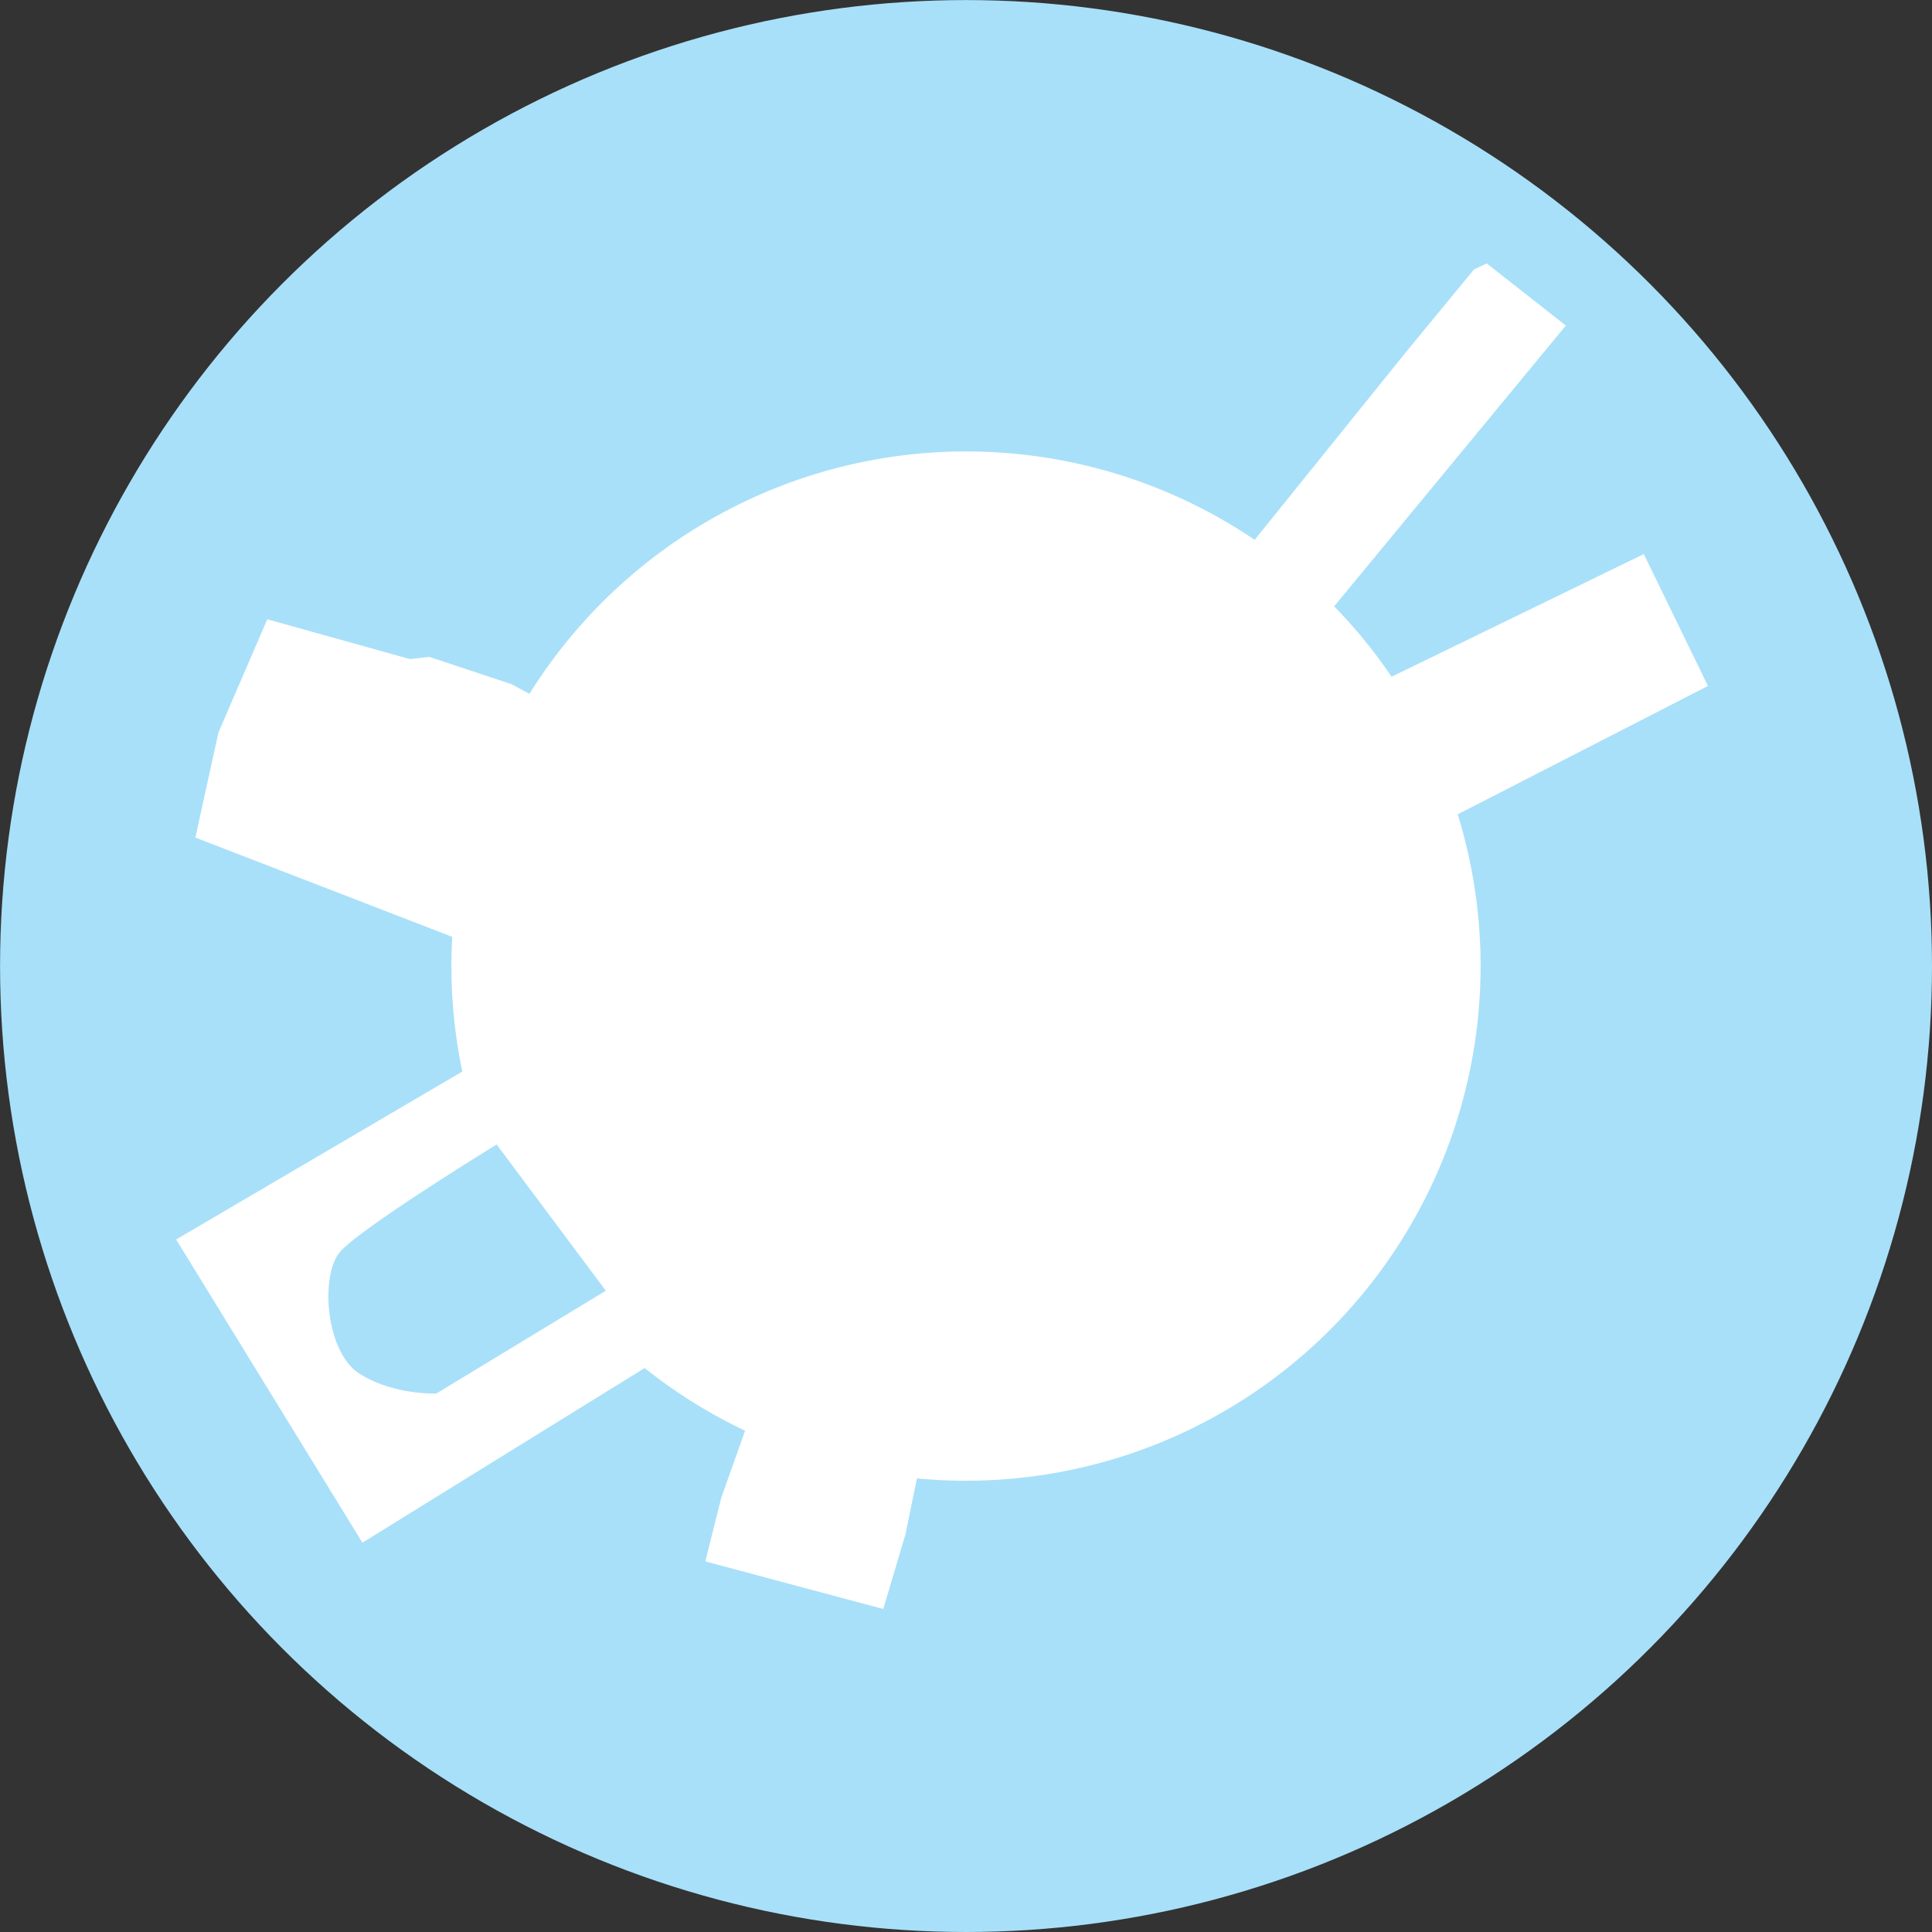 <svg xmlns="http://www.w3.org/2000/svg" viewBox="0 0 318.63 318.63"><rect x="0" y="0" width="318.63" height="318.63" fill="#333333" stroke="none"/><defs><style>.cls-1{fill:#a8e0f9;}.cls-2{fill:#fff;}</style></defs><title>earth_building_light</title><g id="background"><circle class="cls-1" cx="159.32" cy="159.32" r="159.31"/></g><g id="light"><path class="cls-2" d="M428.36,350.31l-10.58-21.75-41.6,20.23a83.52,83.52,0,0,0-9.47-11.61l38.21-46.31-13.05-10.25-2.1,1-10.94,13.29-25.23,31.3A84.89,84.89,0,0,0,234,351.61L231,350l-13.53-4.49-3.17.37-23.54-6.57L182.7,358l-3.8,17.31,42.37,16.38a84.23,84.23,0,0,0,1.66,22.21l-47.2,27.7,30.72,50L253,462.8a84.81,84.81,0,0,0,16.56,10.34l-3.91,11L263,494.69l29.35,7.85L296,490.27,297.9,481a84.88,84.88,0,0,0,89.19-109.52ZM218.65,467s-7,.3-12.64-3.24-6.57-16.2-3.26-20.1,25.84-17.73,25.84-17.73l18,24.12Z" transform="translate(-146.68 -237.18)"/></g></svg>